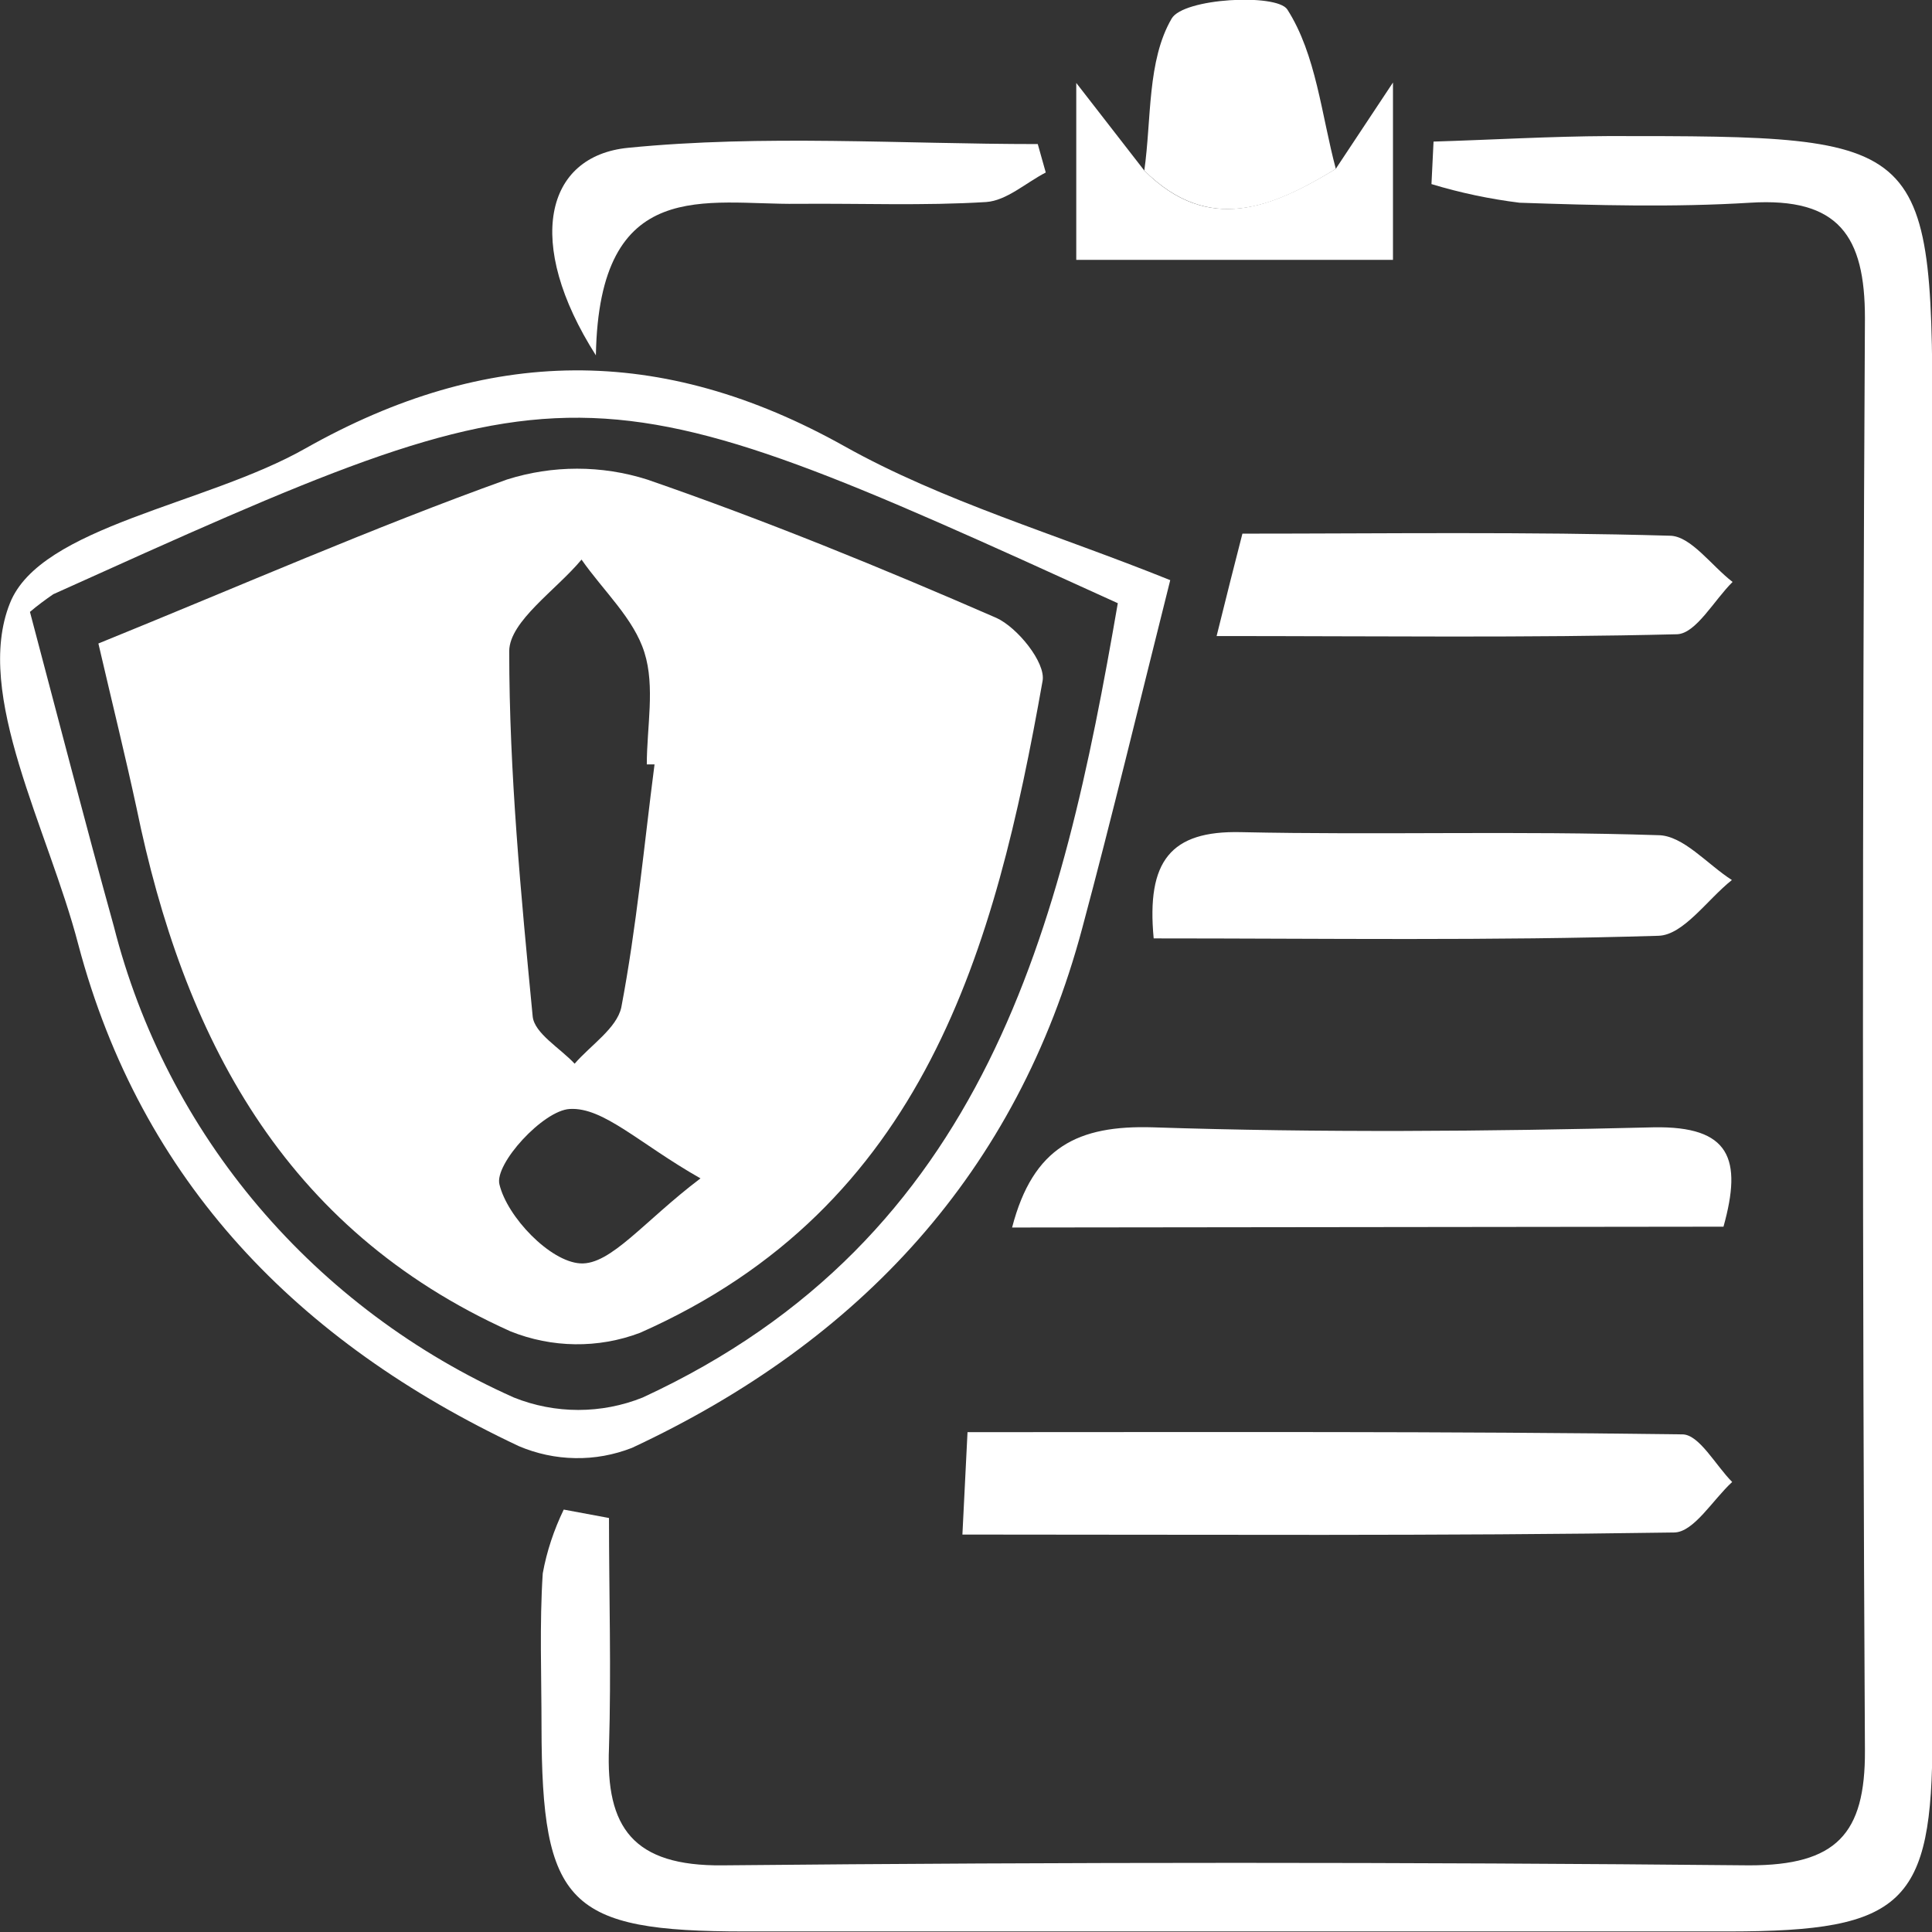 <svg width="14" height="14" viewBox="0 0 14 14" fill="none" xmlns="http://www.w3.org/2000/svg">
<rect x="0" y="0" width="14" height="14" fill="#333333" stroke="none"/>
<g clip-path="url(#clip0_4106_7101)">
<path d="M4.413 11C4.413 11.555 4.43 12.111 4.413 12.664C4.389 13.242 4.587 13.524 5.237 13.517C7.717 13.493 10.197 13.493 12.676 13.517C13.306 13.517 13.517 13.291 13.514 12.685C13.495 9.221 13.495 5.761 13.514 2.305C13.514 1.711 13.325 1.429 12.682 1.469C12.128 1.503 11.57 1.488 11.011 1.469C10.794 1.442 10.581 1.397 10.373 1.334L10.388 1.026C10.812 1.013 11.234 0.988 11.658 0.986C14.003 0.986 14.005 0.986 14.003 3.244C14.003 6.359 14.003 9.473 14.003 12.587C14.003 13.796 13.795 13.995 12.532 13.996C10.155 13.996 7.777 13.996 5.398 13.996C4.116 13.996 3.926 13.802 3.924 12.511C3.924 12.142 3.909 11.769 3.933 11.401C3.962 11.241 4.014 11.086 4.085 10.939L4.413 11Z" fill="white"/>
<path d="M8.48 4.204C8.254 5.103 8.059 5.918 7.842 6.727C7.371 8.49 6.236 9.719 4.579 10.492C4.448 10.543 4.308 10.569 4.167 10.566C4.027 10.564 3.888 10.534 3.759 10.479C2.16 9.726 1.023 8.564 0.567 6.843C0.35 6.009 -0.193 5.032 0.072 4.371C0.293 3.813 1.493 3.659 2.214 3.249C3.529 2.507 4.789 2.489 6.12 3.234C6.833 3.633 7.643 3.867 8.48 4.204ZM0.217 4.434C0.418 5.192 0.614 5.952 0.825 6.713C1.014 7.458 1.372 8.153 1.874 8.744C2.376 9.335 3.008 9.808 3.724 10.127C4.023 10.247 4.358 10.247 4.657 10.127C7.152 8.974 7.696 6.713 8.1 4.371C4.189 2.59 4.189 2.59 0.386 4.306C0.328 4.346 0.271 4.388 0.217 4.434Z" fill="white"/>
<path d="M6.974 11.12L7.011 10.378C8.767 10.378 10.48 10.371 12.191 10.394C12.313 10.394 12.432 10.619 12.552 10.739C12.412 10.867 12.274 11.104 12.131 11.105C10.444 11.131 8.757 11.12 6.974 11.12Z" fill="white"/>
<path d="M7.334 8.895C7.486 8.31 7.813 8.153 8.353 8.169C9.569 8.209 10.774 8.199 11.983 8.169C12.538 8.159 12.626 8.398 12.489 8.889L7.334 8.895Z" fill="white"/>
<path d="M8.36 6.8C8.307 6.239 8.483 6.019 8.989 6.03C9.997 6.052 11.006 6.019 12.014 6.052C12.196 6.052 12.371 6.263 12.55 6.377C12.372 6.518 12.199 6.776 12.018 6.781C10.812 6.818 9.603 6.8 8.36 6.8Z" fill="white"/>
<path d="M8.816 4.609C8.893 4.296 8.942 4.106 9.003 3.867C10.032 3.867 11.065 3.852 12.099 3.882C12.251 3.882 12.402 4.1 12.555 4.217C12.421 4.349 12.29 4.591 12.153 4.596C11.067 4.623 9.982 4.609 8.816 4.609Z" fill="white"/>
<path d="M8.292 1.236C8.345 0.862 8.312 0.441 8.49 0.135C8.575 -0.014 9.249 -0.049 9.328 0.068C9.538 0.396 9.575 0.831 9.68 1.224C9.224 1.502 8.763 1.703 8.292 1.236Z" fill="white"/>
<path d="M4.318 2.575C3.798 1.758 3.95 1.13 4.552 1.071C5.532 0.974 6.528 1.044 7.52 1.044L7.578 1.25C7.433 1.325 7.294 1.454 7.146 1.464C6.69 1.492 6.234 1.473 5.778 1.477C5.12 1.485 4.341 1.265 4.318 2.575Z" fill="white"/>
<path d="M8.292 1.236C8.758 1.702 9.219 1.502 9.679 1.224L10.094 0.598V1.883H7.799V0.601L8.292 1.236Z" fill="white"/>
<path d="M0.713 4.663C1.755 4.24 2.701 3.824 3.673 3.475C4.004 3.37 4.36 3.37 4.69 3.475C5.549 3.772 6.388 4.115 7.219 4.477C7.371 4.545 7.579 4.801 7.555 4.934C7.211 6.875 6.704 8.744 4.638 9.658C4.335 9.773 3.998 9.768 3.698 9.647C2.047 8.904 1.328 7.504 0.989 5.853C0.909 5.482 0.815 5.102 0.713 4.663ZM4.743 5.539H4.687C4.687 5.267 4.748 4.977 4.67 4.729C4.593 4.482 4.374 4.284 4.214 4.055C4.031 4.275 3.692 4.501 3.69 4.718C3.69 5.599 3.775 6.484 3.86 7.365C3.872 7.488 4.059 7.595 4.164 7.708C4.281 7.573 4.468 7.452 4.502 7.301C4.613 6.717 4.667 6.126 4.743 5.539ZM5.076 8.539C4.632 8.287 4.374 8.022 4.129 8.036C3.936 8.046 3.582 8.434 3.619 8.582C3.675 8.818 3.985 9.142 4.205 9.155C4.426 9.168 4.667 8.848 5.076 8.539Z" fill="white"/>
</g>
<defs>
<clipPath id="clip0_4106_7101">
<rect width="14" height="14" fill="white"/>
</clipPath>
</defs>
</svg>
